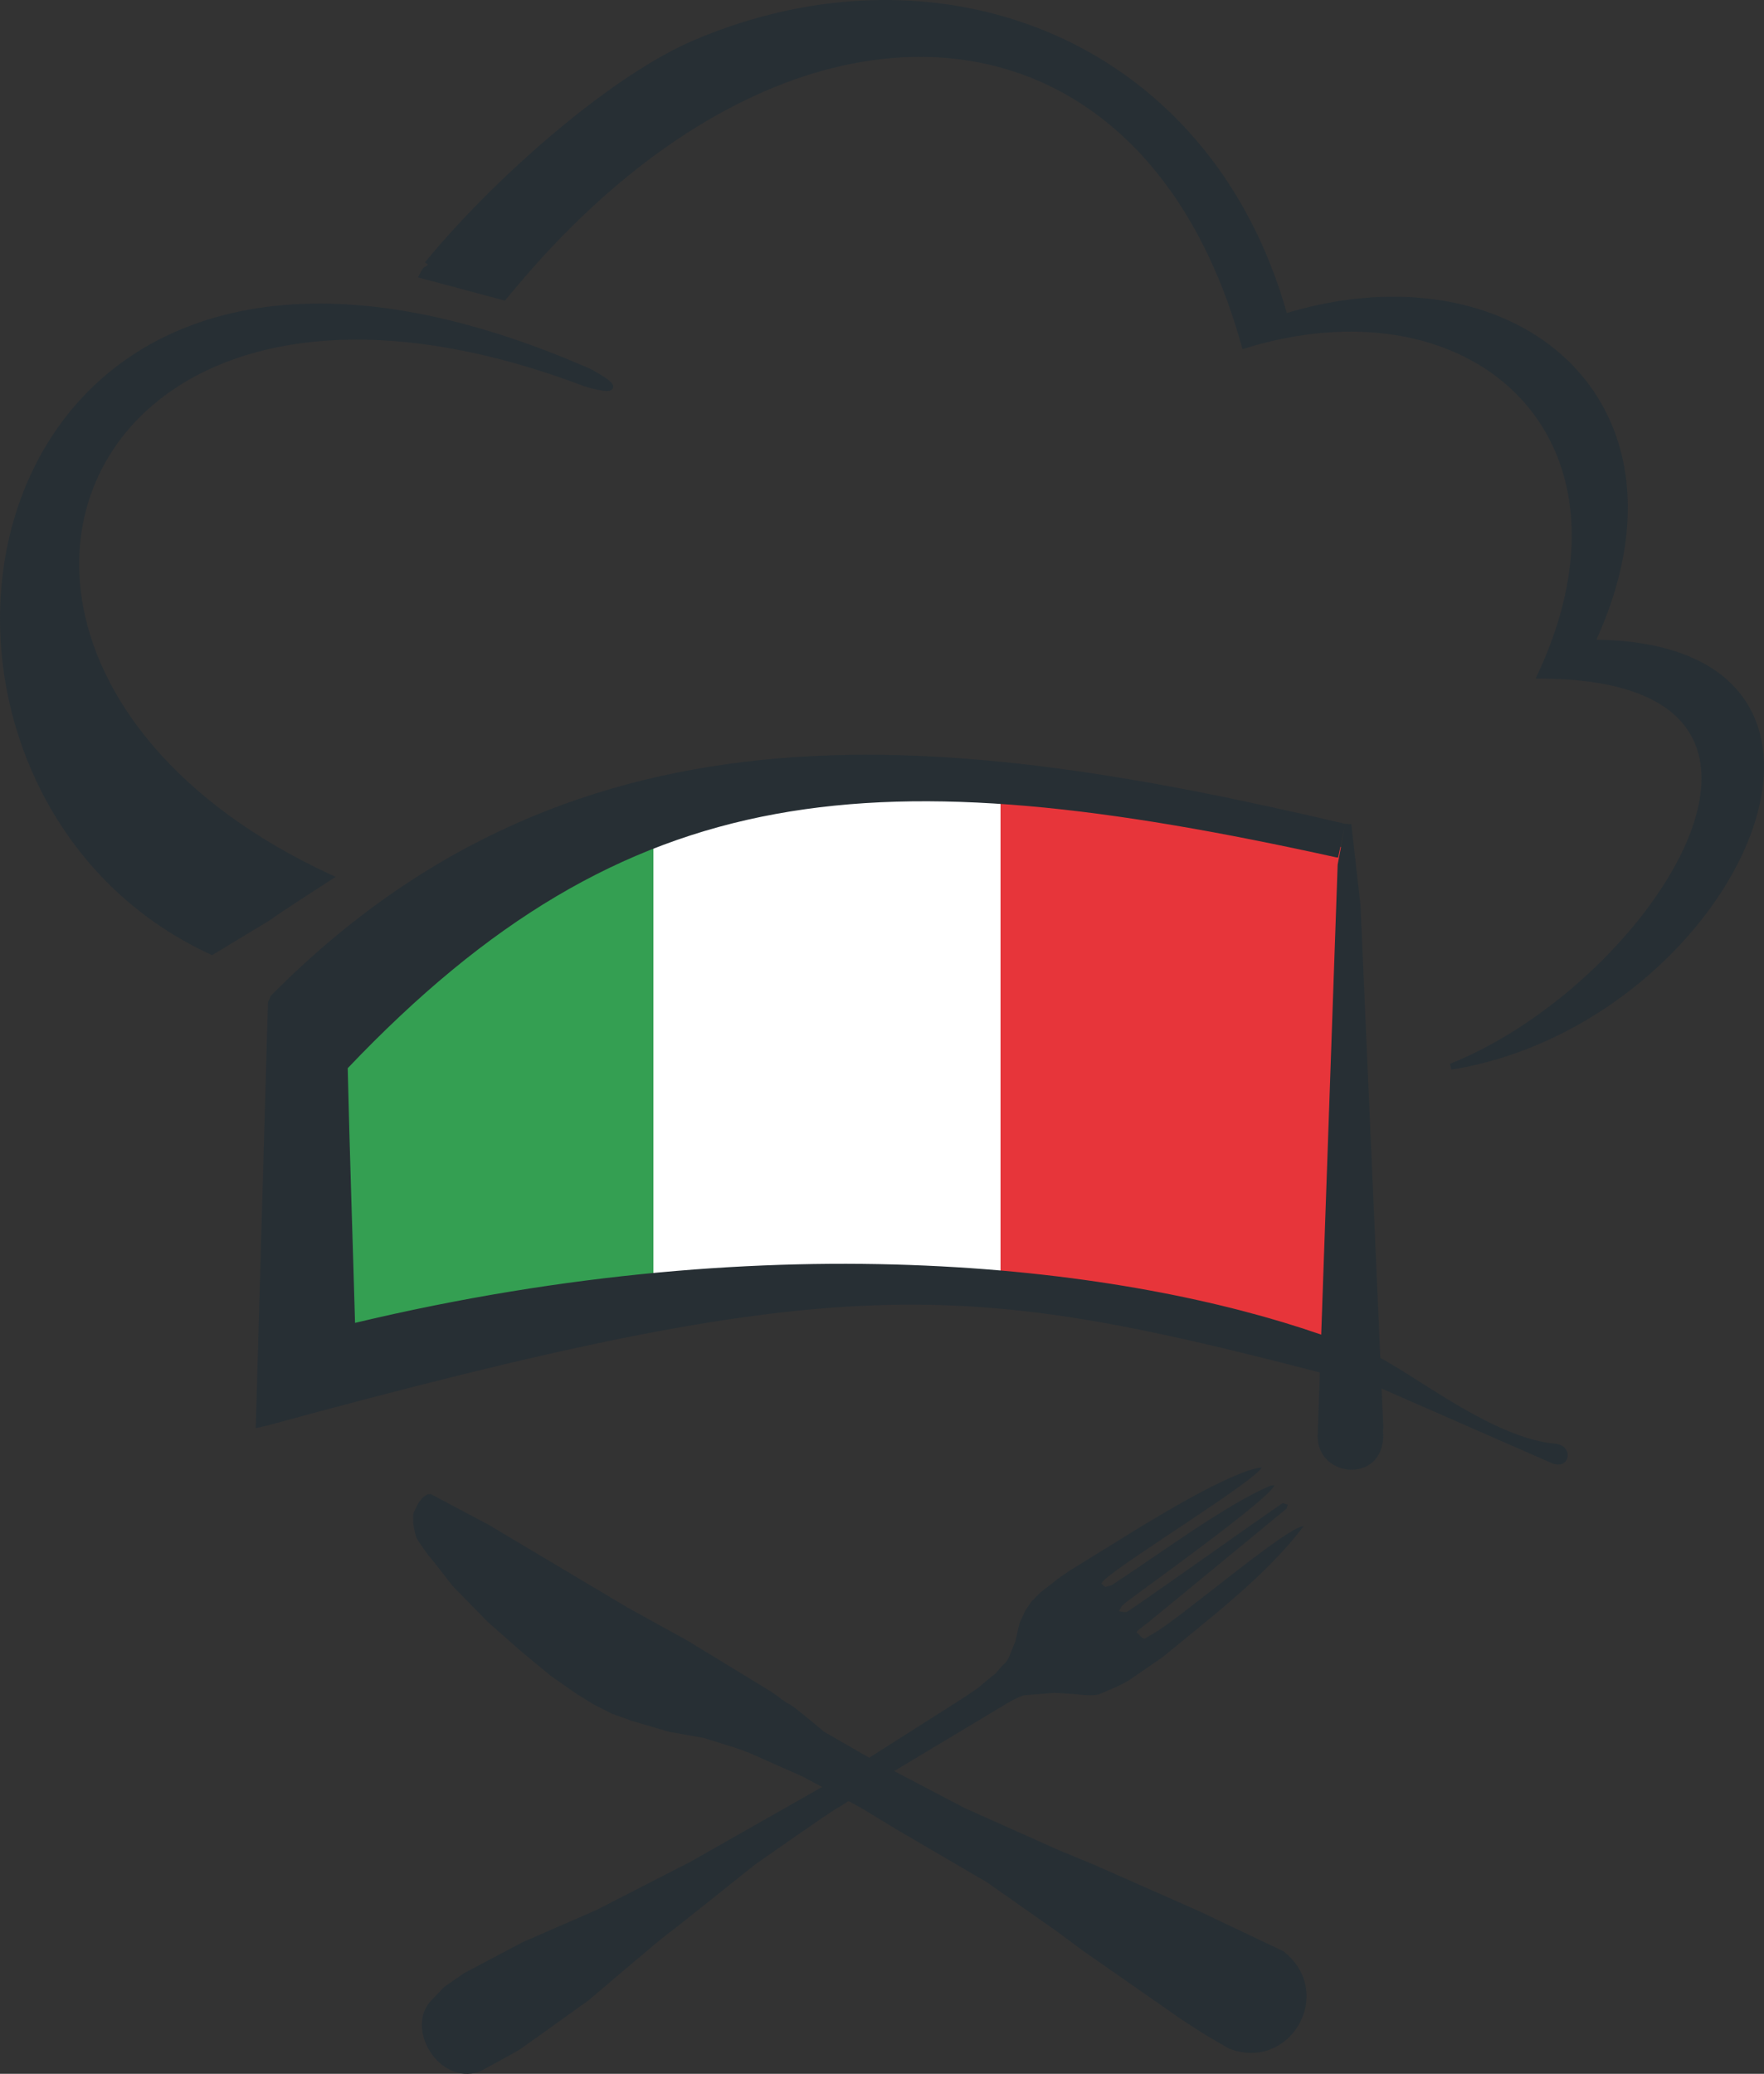 <?xml version="1.0" encoding="utf-8"?>
<!-- Generator: Adobe Illustrator 15.1.0, SVG Export Plug-In . SVG Version: 6.00 Build 0)  -->
<!DOCTYPE svg PUBLIC "-//W3C//DTD SVG 1.1//EN" "http://www.w3.org/Graphics/SVG/1.1/DTD/svg11.dtd">
<svg version="1.1" id="Laag_1" xmlns="http://www.w3.org/2000/svg" xmlns:xlink="http://www.w3.org/1999/xlink" x="0px" y="0px"
	 width="91.962px" height="108.1px" viewBox="0 0 91.962 108.1" enable-background="new 0 0 91.962 108.1" xml:space="preserve">
<rect x="0" y="0" width="91.962" height="108.1" fill="#333333" stroke="none"/>
<g>
	<g>
		<path fill-rule="evenodd" clip-rule="evenodd" fill="#349F52" d="M34.064,42.943v25.419c-0.992,0.118-1.666,0.214-1.803,0.269
			c-0.703,0.281-15.594,1.896-15.594,1.896l-0.702-17.7l2.739-2.247l10.185-6.462L34.064,42.943z"/>
		<path fill-rule="evenodd" clip-rule="evenodd" fill="#FFFFFF" d="M52.162,40.819v26.58l-4.589-0.383c0,0-9.442,0.862-13.51,1.347
			V42.943l10.91-2.478L52.162,40.819z"/>
		<path fill-rule="evenodd" clip-rule="evenodd" fill="#E7353A" d="M70.261,44.241v26.883c-0.661-0.335-1.757-1.088-1.757-1.088
			l-7.445-1.896l-8.896-0.742V40.819l5.666,0.279L70.261,44.241z"/>
		<path fill-rule="evenodd" clip-rule="evenodd" fill="#272F34" d="M80.93,76.282l-8.903-3.902c0.03,0.68,0.06,1.36,0.09,2.04
			c-0.007,0.039-0.013,0.078-0.02,0.117c0.268,2.835-3.44,2.604-3.403,0.298l0.115-3.294c-18.801-4.858-24.996-5.385-54.826,2.755
			l-0.652,0.149l0.02-0.669l0.619-21.517l0.148-0.349c16.133-16.318,35.774-13.705,56.02-8.964l0.001-0.002l0.309,0.021l0.477,4.208
			l0.002,0.021l1.032,23.589c2.18,1.173,5.984,4.186,9.131,4.475C82.044,75.351,81.878,76.63,80.93,76.282L80.93,76.282z
			 M70.109,43.093c-0.238,1.062-0.017,0.057-0.348,1.607c-0.035-0.003-0.072-0.007-0.107-0.01
			c-23.877-5.27-36.869-4.418-51.526,10.991c0.102,4.48,0.258,8.815,0.381,13.276c22.18-5.286,40.324-2.88,50.369,0.613
			l0.857-24.477l0.005-0.046L70.109,43.093z"/>
		<path fill-rule="evenodd" clip-rule="evenodd" fill="#272F34" d="M22.297,13.822l0.01-0.019c0-0.007-0.006-0.016-0.02-0.025
			l-0.136-0.099l0.107-0.13c1.888-2.285,4.445-4.823,7.068-6.982c2.374-1.956,4.806-3.601,6.85-4.471
			c2.129-0.906,4.289-1.515,6.43-1.832c2.184-0.325,4.351-0.347,6.443-0.08c4.266,0.546,8.227,2.305,11.428,5.19
			c2.985,2.691,5.312,6.362,6.606,10.942c4.377-1.312,8.473-1.051,11.626,0.419l0,0c1.372,0.64,2.567,1.51,3.528,2.579
			c0.963,1.069,1.693,2.34,2.136,3.778c0.873,2.837,0.629,6.332-1.149,10.252c3.935,0.06,6.403,1.248,7.677,3.054
			c0.831,1.177,1.151,2.614,1.038,4.168c-0.113,1.541-0.655,3.2-1.549,4.838c-2.573,4.716-8.086,9.278-14.722,10.354l-0.083-0.303
			c4.695-1.863,9.428-6.14,11.715-10.285c0.852-1.541,1.361-3.061,1.402-4.425c0.04-1.345-0.379-2.542-1.382-3.458
			c-1.288-1.176-3.539-1.903-7.015-1.914l-0.248,0l0.104-0.225c1.898-4.069,2.183-7.692,1.291-10.591
			c-0.425-1.38-1.117-2.599-2.029-3.623c-0.911-1.024-2.045-1.857-3.351-2.466v0c-2.993-1.397-6.897-1.621-11.144-0.315
			l-0.155,0.048l-0.043-0.157c-1.423-5.144-3.813-8.984-6.826-11.5c-2.061-1.721-4.413-2.824-6.947-3.303
			c-2.537-0.48-5.26-0.336-8.054,0.436C37.559,5.158,31.944,8.94,26.833,15.06l-0.446,0.532l-0.065,0.078l-0.097-0.026l-4.243-1.134
			l-0.19-0.051l0.09-0.175l0.097-0.187C22.074,13.911,22.254,13.863,22.297,13.822z"/>
		<path fill-rule="evenodd" clip-rule="evenodd" fill="#272F34" d="M17.254,45.865c-2.824,1.823-3.031,1.989-3.102,2.045
			c-0.021,0.016-0.033,0.026-0.071,0.051l-0.003,0.002l-0.285,0.172h-0.001c-0.369,0.222-1.15,0.691-2.665,1.611l-0.071,0.043
			l-0.076-0.035C3.829,46.46,0.137,39.44,0.004,32.64c-0.052-2.613,0.423-5.195,1.427-7.521c1.005-2.329,2.543-4.404,4.618-5.999
			c5.046-3.879,13.266-4.919,24.729,0.109l0.013,0.005c0.598,0.324,0.938,0.556,1.075,0.706v0c0.108,0.118,0.129,0.227,0.073,0.32
			c-0.048,0.081-0.145,0.122-0.282,0.124h-0.001c-0.228,0.003-0.657-0.087-1.198-0.25l-0.01-0.004
			c-9.686-3.675-17.075-2.837-21.525,0.248c-1.817,1.26-3.146,2.897-3.936,4.751c-0.791,1.854-1.047,3.931-0.723,6.072
			c0.779,5.139,4.898,10.65,12.972,14.387l0.261,0.121L17.254,45.865z"/>
	</g>
	<g>
		<path fill-rule="evenodd" clip-rule="evenodd" fill="#272F34" d="M43.253,92.925c-2.413,1.371-4.826,2.742-7.238,4.113
			c-1.65,0.846-3.301,1.691-4.95,2.538c-1.273,0.554-2.546,1.108-3.818,1.663c-1.012,0.535-2.024,1.071-3.037,1.607
			c-0.349,0.239-0.697,0.479-1.046,0.72c-0.225,0.234-0.448,0.469-0.673,0.703c-1.397,1.435,0.369,4.449,2.51,3.718
			c0,0,1.9-1.019,2.129-1.176c0.229-0.158,3.552-2.54,3.552-2.54s3.796-3.237,4.123-3.462c0.326-0.225,4.549-3.611,4.549-3.611
			s4.032-2.822,4.218-2.902c0.187-0.079,2.792-1.824,2.792-1.824c2.012-1.207,4.023-2.414,6.035-3.621c0,0,0.742-0.463,1.061-0.489
			c0.319-0.026,1.507-0.121,1.507-0.121c0.386,0.023,0.771,0.048,1.156,0.071c0,0,0.861,0.13,1.2-0.007
			c0.34-0.137,1.237-0.514,1.531-0.716s1.766-1.215,1.766-1.215c2.483-2.052,5.403-4.252,7.339-6.817
			c-0.821-0.021-6.343,4.73-7.778,5.563c-0.219,0.127-0.502,0.298-0.502,0.298s-0.15-0.014-0.249-0.157
			c-0.1-0.145-0.282-0.136-0.069-0.307c0.213-0.169,0.293-0.225,0.537-0.416c0.245-0.191,7.172-5.898,7.172-5.898
			c0.021-0.07,0.044-0.141,0.066-0.211c-0.088-0.025-0.177-0.052-0.265-0.077c-2.625,1.806-5.209,3.678-7.834,5.483
			c-0.096,0.066-0.244,0.191-0.357,0.199c-0.113,0.007-0.34-0.049-0.34-0.049c0.044-0.085,0.087-0.17,0.131-0.255
			c0.073-0.065,0.146-0.132,0.218-0.197c1.098-0.832,7.498-5.404,7.755-6.111c-0.066,0.006-0.133,0.013-0.199,0.019
			c-2.363,0.986-6.007,3.723-8.312,5.2c-0.106,0.026-0.214,0.054-0.321,0.08c-0.063-0.059-0.127-0.116-0.191-0.175
			c0,0,0.048-0.104,0.164-0.207c1.23-1.094,7.881-5.16,8.194-5.85c-1.68,0.196-6.16,2.998-7.689,3.948
			c-0.776,0.479-1.553,0.959-2.329,1.438c-0.188,0.128-0.373,0.257-0.56,0.385c-0.326,0.256-0.652,0.512-0.979,0.768
			c-0.148,0.149-0.297,0.299-0.445,0.447c-0.108,0.161-0.217,0.322-0.326,0.483c-0.103,0.228-0.205,0.455-0.308,0.683
			c-0.07,0.308-0.142,0.616-0.212,0.923c-0.111,0.272-0.222,0.545-0.333,0.817c0,0-0.099,0.233-0.264,0.37
			c-0.164,0.137-0.375,0.446-0.471,0.513c-0.097,0.065-0.889,0.729-0.889,0.729c-0.224,0.153-0.447,0.308-0.671,0.461
			c-2.091,1.329-4.183,2.658-6.273,3.987C43.77,92.603,43.511,92.764,43.253,92.925z"/>
		<path fill-rule="evenodd" clip-rule="evenodd" fill="#272F34" d="M40.179,88.167c-0.102-0.058-4.302-2.624-4.302-2.624
			c-1.064-0.589-2.129-1.177-3.193-1.765c-2.412-1.438-4.824-2.874-7.237-4.311c-0.997-0.528-1.995-1.057-2.992-1.585
			c-0.053,0.004-0.105,0.007-0.158,0.011c0,0-0.228,0.107-0.325,0.253c-0.1,0.145-0.116,0.085-0.241,0.366
			c-0.125,0.282-0.204,0.304-0.191,0.579s-0.024,0.221,0.049,0.597s0.119,0.503,0.241,0.672c0.123,0.17,0.408,0.615,0.544,0.759
			c0.137,0.145,1.23,1.563,1.23,1.563c0.609,0.623,1.219,1.245,1.829,1.868c0.578,0.51,1.156,1.02,1.734,1.529
			c0.511,0.422,1.021,0.844,1.532,1.266c0.444,0.312,0.889,0.623,1.333,0.935c0.302,0.187,0.604,0.374,0.907,0.561
			c0.312,0.159,0.624,0.318,0.937,0.478c0.357,0.129,0.715,0.258,1.072,0.387c0.642,0.188,1.284,0.377,1.926,0.565
			c0.609,0.108,1.218,0.217,1.827,0.325c0.47,0.147,0.939,0.295,1.409,0.442c0,0,0.142,0.046,0.271,0.085
			c0.128,0.039,0.68,0.249,0.68,0.249c0.926,0.409,1.851,0.818,2.776,1.229c0.995,0.532,1.99,1.065,2.985,1.598
			c0.641,0.389,1.282,0.778,1.923,1.167c1.566,0.915,3.133,1.831,4.7,2.747c1.173,0.822,2.345,1.646,3.518,2.468
			c0.509,0.375,1.018,0.751,1.526,1.127c1.708,1.19,3.416,2.382,5.123,3.572c0.423,0.271,0.845,0.543,1.268,0.814
			c0.294,0.171,0.588,0.343,0.883,0.514c0.114,0.064,0.229,0.129,0.343,0.193c3.167,1.189,5.551-2.931,2.8-5.09
			c-1.462-0.695-2.924-1.39-4.387-2.085c-1.797-0.795-3.594-1.589-5.392-2.384c-0.638-0.264-1.276-0.528-1.914-0.793
			c-1.637-0.732-3.273-1.464-4.911-2.196c-1.581-0.829-3.163-1.659-4.745-2.488c-0.864-0.498-1.729-0.996-2.593-1.494
			c0,0-1.612-1.36-1.817-1.442s-0.663-0.457-0.663-0.457C40.381,88.303,40.28,88.235,40.179,88.167z"/>
	</g>
</g>
</svg>
